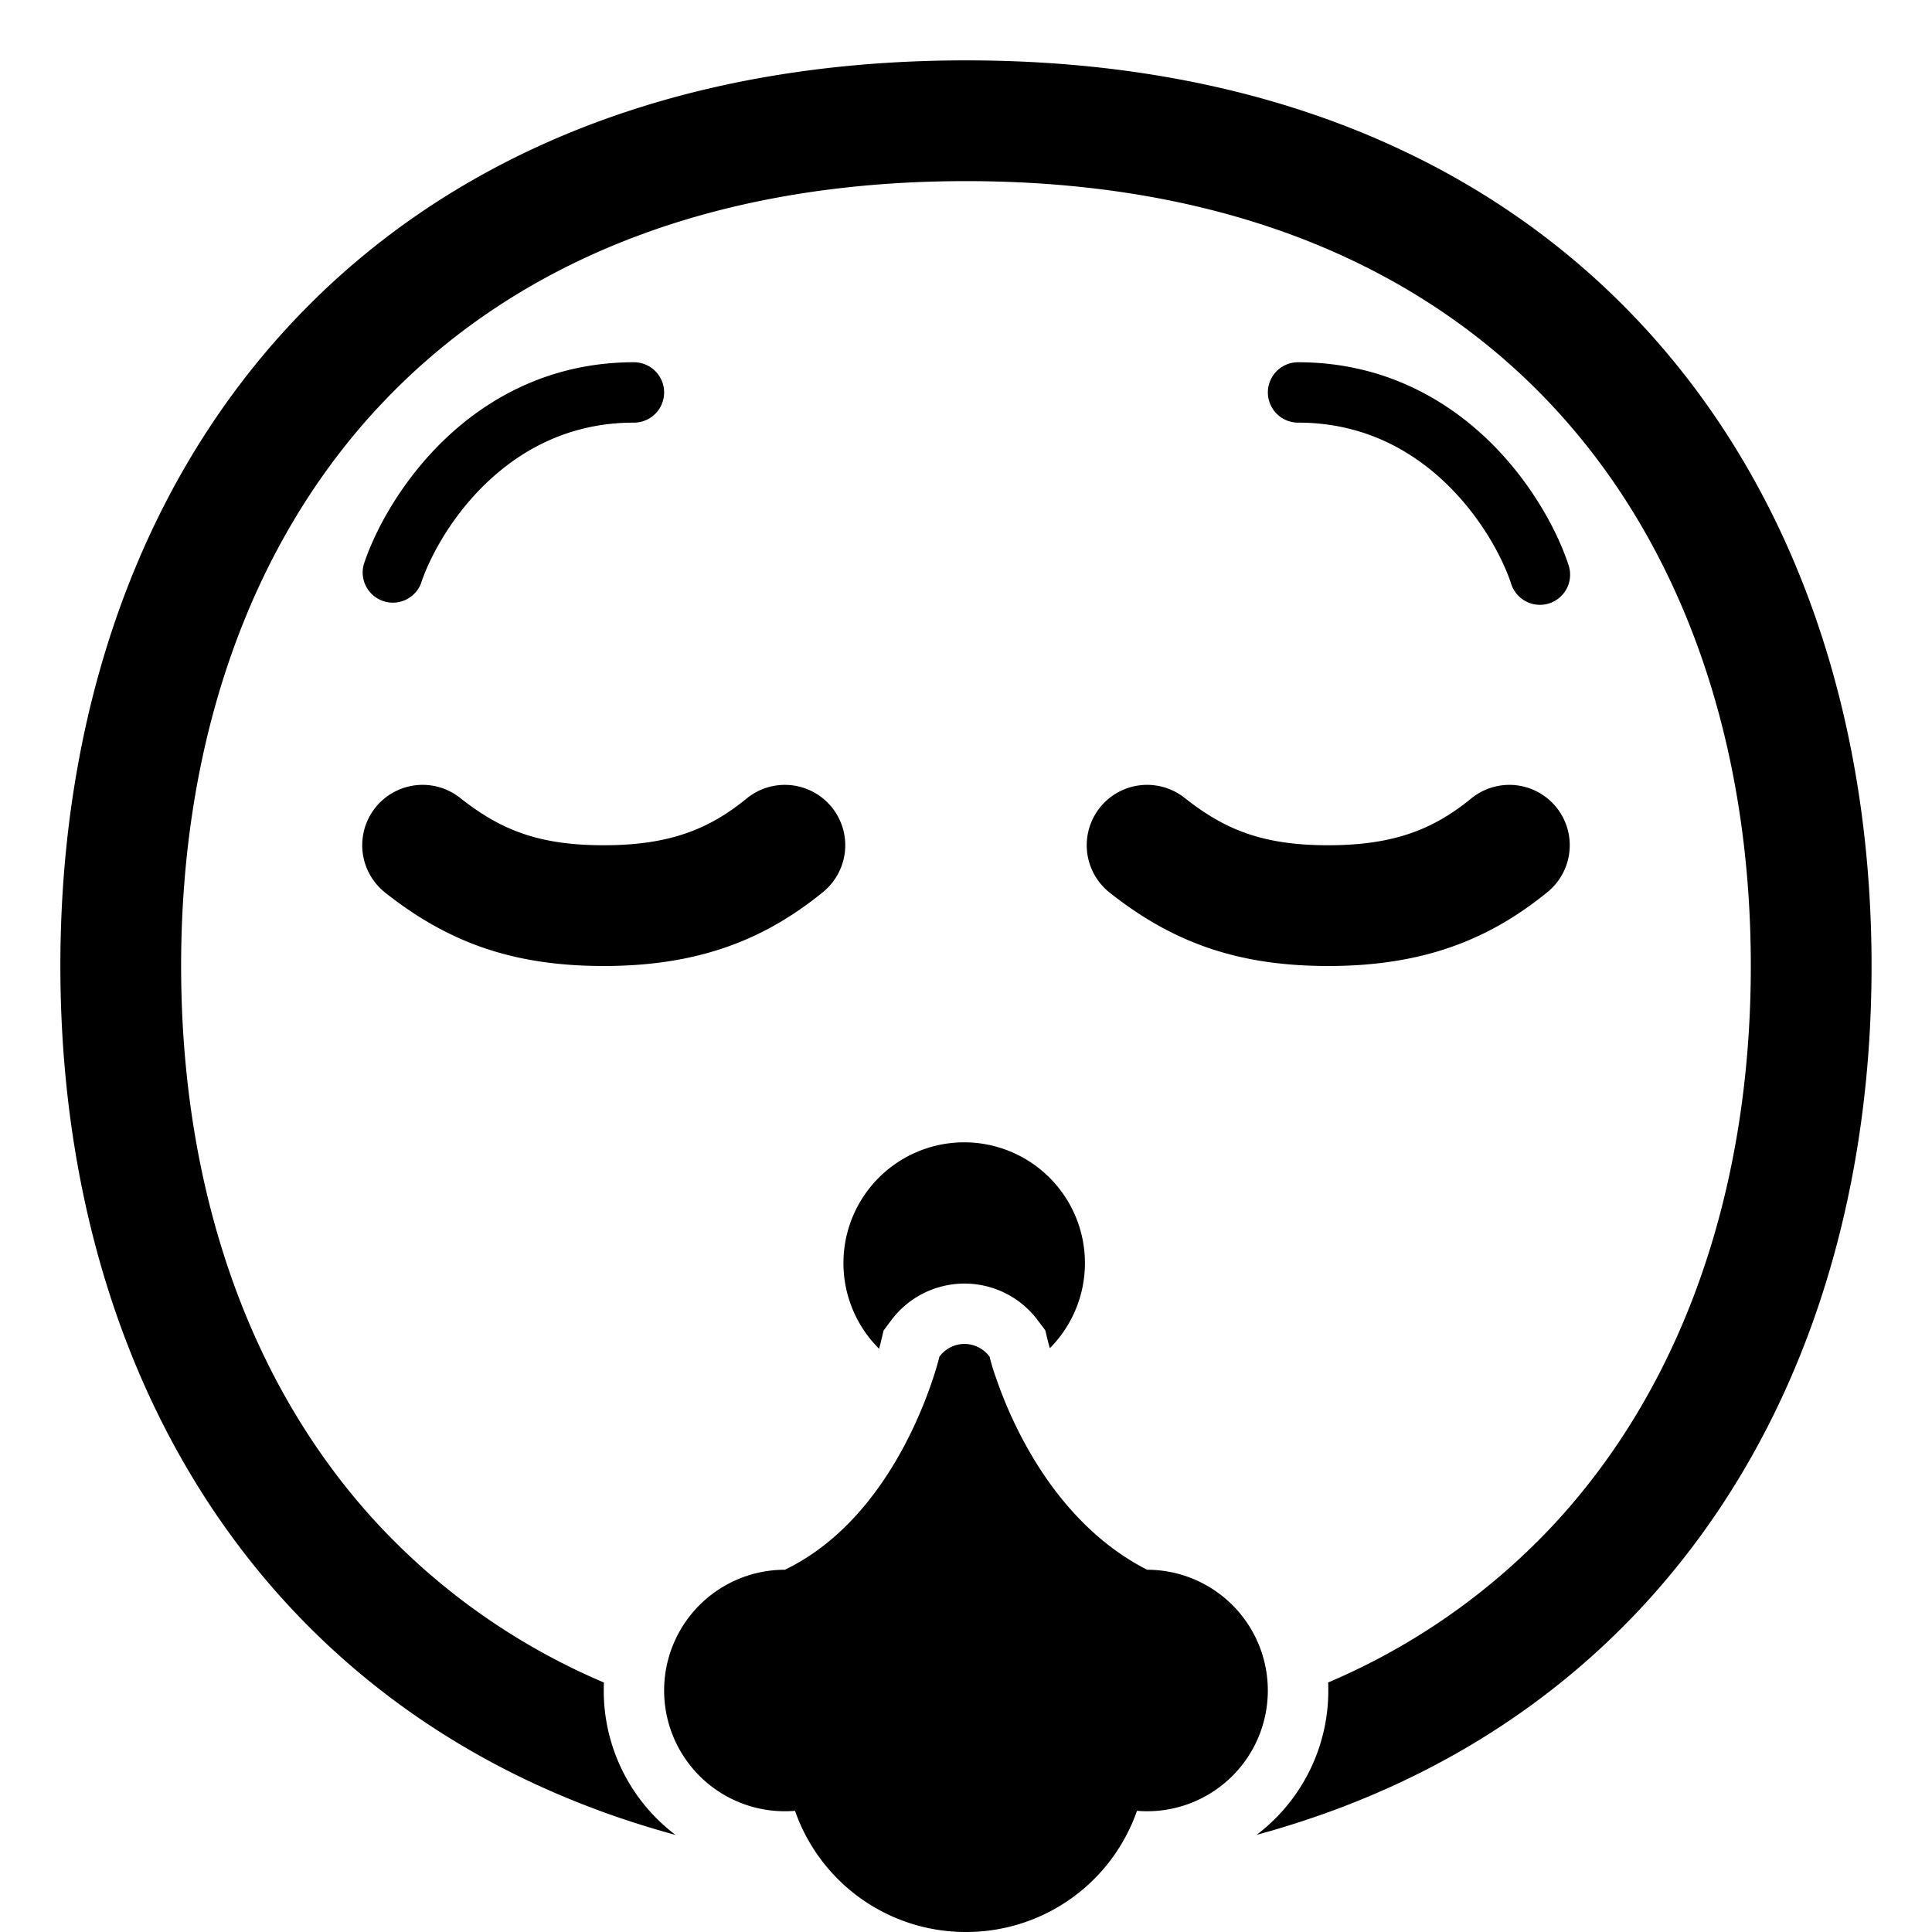 <svg xmlns="http://www.w3.org/2000/svg" width="1em" height="1em" viewBox="0 0 32 32"><g fill="currentColor"><path d="M6.235 6.778C4.105 9.089 3 12.328 3 15.998c0 3.671 1.106 6.91 3.235 9.222a10.971 10.971 0 0 0 3.768 2.648a2.995 2.995 0 0 0 1.186 2.524c-2.633-.715-4.784-2.035-6.426-3.817C2.226 23.82 1 20.06 1 15.999c0-4.061 1.226-7.821 3.763-10.576C7.313 2.654 11.095 1 16 1c4.904 0 8.686 1.654 11.235 4.423c2.537 2.755 3.764 6.515 3.764 10.576c0 4.061-1.227 7.82-3.764 10.576c-1.64 1.781-3.79 3.101-6.422 3.816a2.996 2.996 0 0 0 1.185-2.524a10.968 10.968 0 0 0 3.766-2.647c2.129-2.311 3.235-5.55 3.235-9.221c0-3.67-1.106-6.91-3.235-9.221C23.647 4.48 20.43 3 16 3S8.352 4.48 6.236 6.778"/><path d="M13 30a2 2 0 0 1 0-4c1.487-.717 2.195-2.393 2.447-3.149l.006-.017l.047-.147c.041-.137.06-.217.06-.217c.21-.28.62-.28.83 0a3.718 3.718 0 0 0 .11.36l.006.017c.256.74.973 2.377 2.494 3.153a2 2 0 1 1-.168 3.993A2.995 2.995 0 0 1 16 32a2.994 2.994 0 0 1-2.832-2.007A2.032 2.032 0 0 1 13 30"/><path d="m17.38 22.3l.009.03a2 2 0 1 0-2.829.009l.008-.027l.016-.062l.003-.012l.048-.2l.125-.168a1.515 1.515 0 0 1 2.43 0l.123.164l.048.197l.003.01zM6.974 9.658c.144-.43.502-1.108 1.095-1.67C8.654 7.433 9.452 7 10.5 7a.5.5 0 0 0 0-1c-1.351 0-2.386.567-3.118 1.262c-.724.688-1.166 1.51-1.355 2.08a.5.5 0 0 0 .948.316m18.051 0c-.144-.43-.503-1.108-1.095-1.67C23.346 7.433 22.548 7 21.5 7a.5.5 0 1 1 0-1c1.352 0 2.387.567 3.12 1.262c.723.688 1.164 1.51 1.354 2.08a.5.5 0 1 1-.948.316M7.62 13.215a1 1 0 1 0-1.24 1.57C7.396 15.587 8.458 16 10 16c1.534 0 2.639-.415 3.632-1.225a1 1 0 1 0-1.264-1.55c-.617.504-1.27.775-2.368.775c-1.09 0-1.716-.26-2.38-.785m12 0a1 1 0 1 0-1.24 1.57C19.396 15.587 20.458 16 22 16c1.534 0 2.639-.415 3.632-1.225a1 1 0 1 0-1.264-1.55c-.617.504-1.27.775-2.368.775c-1.09 0-1.716-.26-2.38-.785"/></g></svg>
